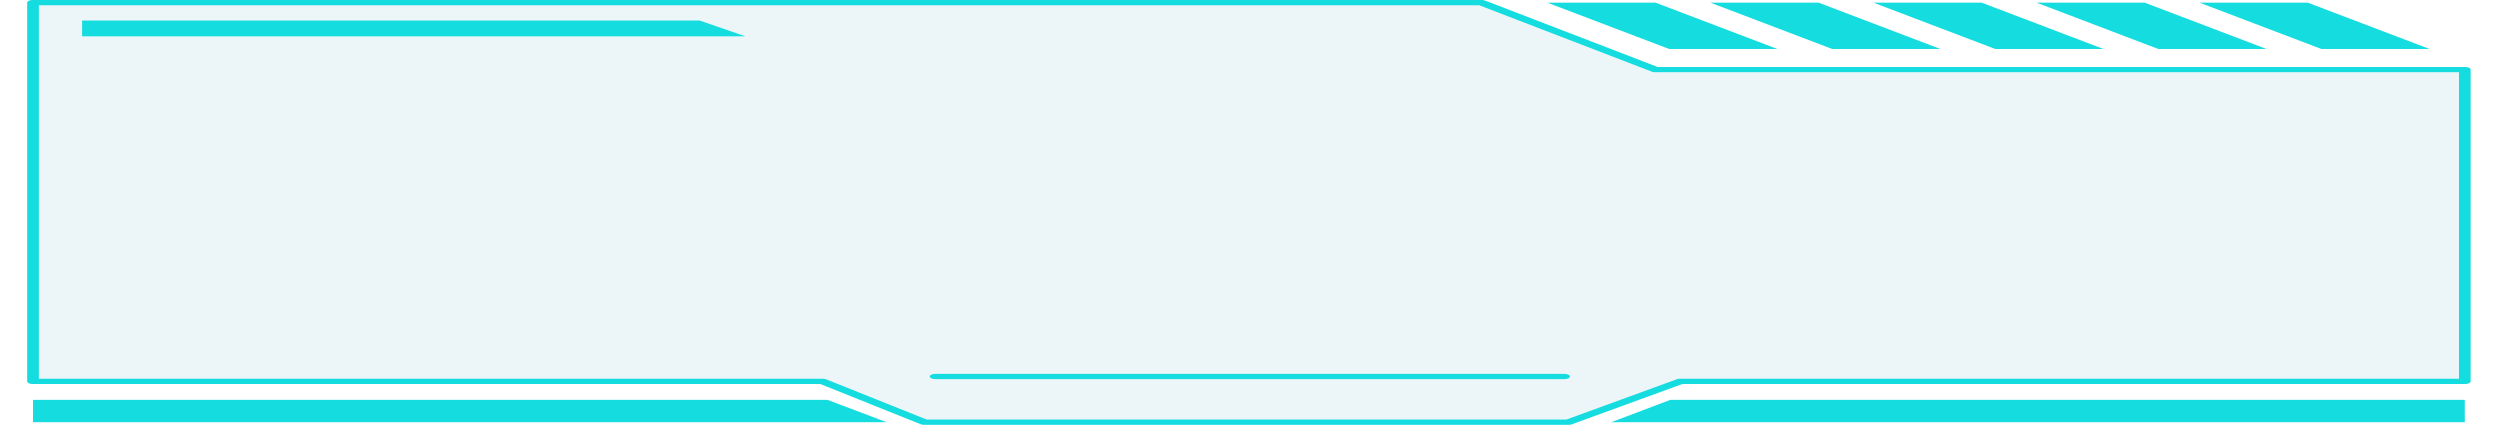 <?xml version="1.0" standalone="no"?><!DOCTYPE svg PUBLIC "-//W3C//DTD SVG 1.1//EN"
        "http://www.w3.org/Graphics/SVG/1.1/DTD/svg11.dtd">
<svg t="1728473539807" class="icon" viewBox="0 0 6026 1024" version="1.1" xmlns="http://www.w3.org/2000/svg"
     xmlns:xlink="http://www.w3.org/1999/xlink" width="1176.953" height="200">
    <path d="M5941.199 919.302H4050.262l-269.705 98.333H2228.24l-245.759-98.333H79.55V6.367h3491.191l419.545 161.469h1950.869z"
          fill="#3ca2c2" opacity=".1"></path>
    <path d="M2228.226 1023.998a25.922 25.922 0 0 1-9.318-1.595l-241.736-96.738H79.579c-7.782 0-14.058-2.853-14.058-6.349V6.353c0-3.496 6.276-6.349 14.058-6.349h3491.205a26.229 26.229 0 0 1 9.114 1.463l415.61 159.962h1945.676c7.782 0 14.087 2.838 14.087 6.349v751.465c0 3.496-6.305 6.349-14.087 6.349H4055.236L3789.378 1022.535a26.536 26.536 0 0 1-8.777 1.463zM93.652 912.953h1888.874a25.629 25.629 0 0 1 9.318 1.595l241.736 96.724h1542.003l265.843-96.987a26.419 26.419 0 0 1 8.777-1.463h1876.952V174.083h-1936.812a25.922 25.922 0 0 1-9.114-1.463L3565.606 12.716H93.652z m3790.241 104.681l142.35-53.818h1914.869v53.818z m-3804.343 0v-53.818h1914.869l142.35 53.818z m2175.622-103.745c-7.753 0-14.058-2.853-14.058-6.363s6.305-6.349 14.058-6.349h1514.897c7.782 0 14.058 2.853 14.058 6.349s-6.276 6.363-14.058 6.363zM5595.396 118.056L5301.714 6.353h260.724l293.667 111.703z m-393.024 0L4908.691 6.353h260.709l293.681 111.703z m-392.994 0L4515.697 6.353h260.724L5070.087 118.056z m-393.082 0L4122.614 6.353h260.724l293.667 111.703z m-392.994 0L3729.591 6.353h260.753l293.681 111.703zM197.938 87.599V49.463h1488.156l110.635 38.136z"
          fill="#14dcdf"></path>
</svg>
